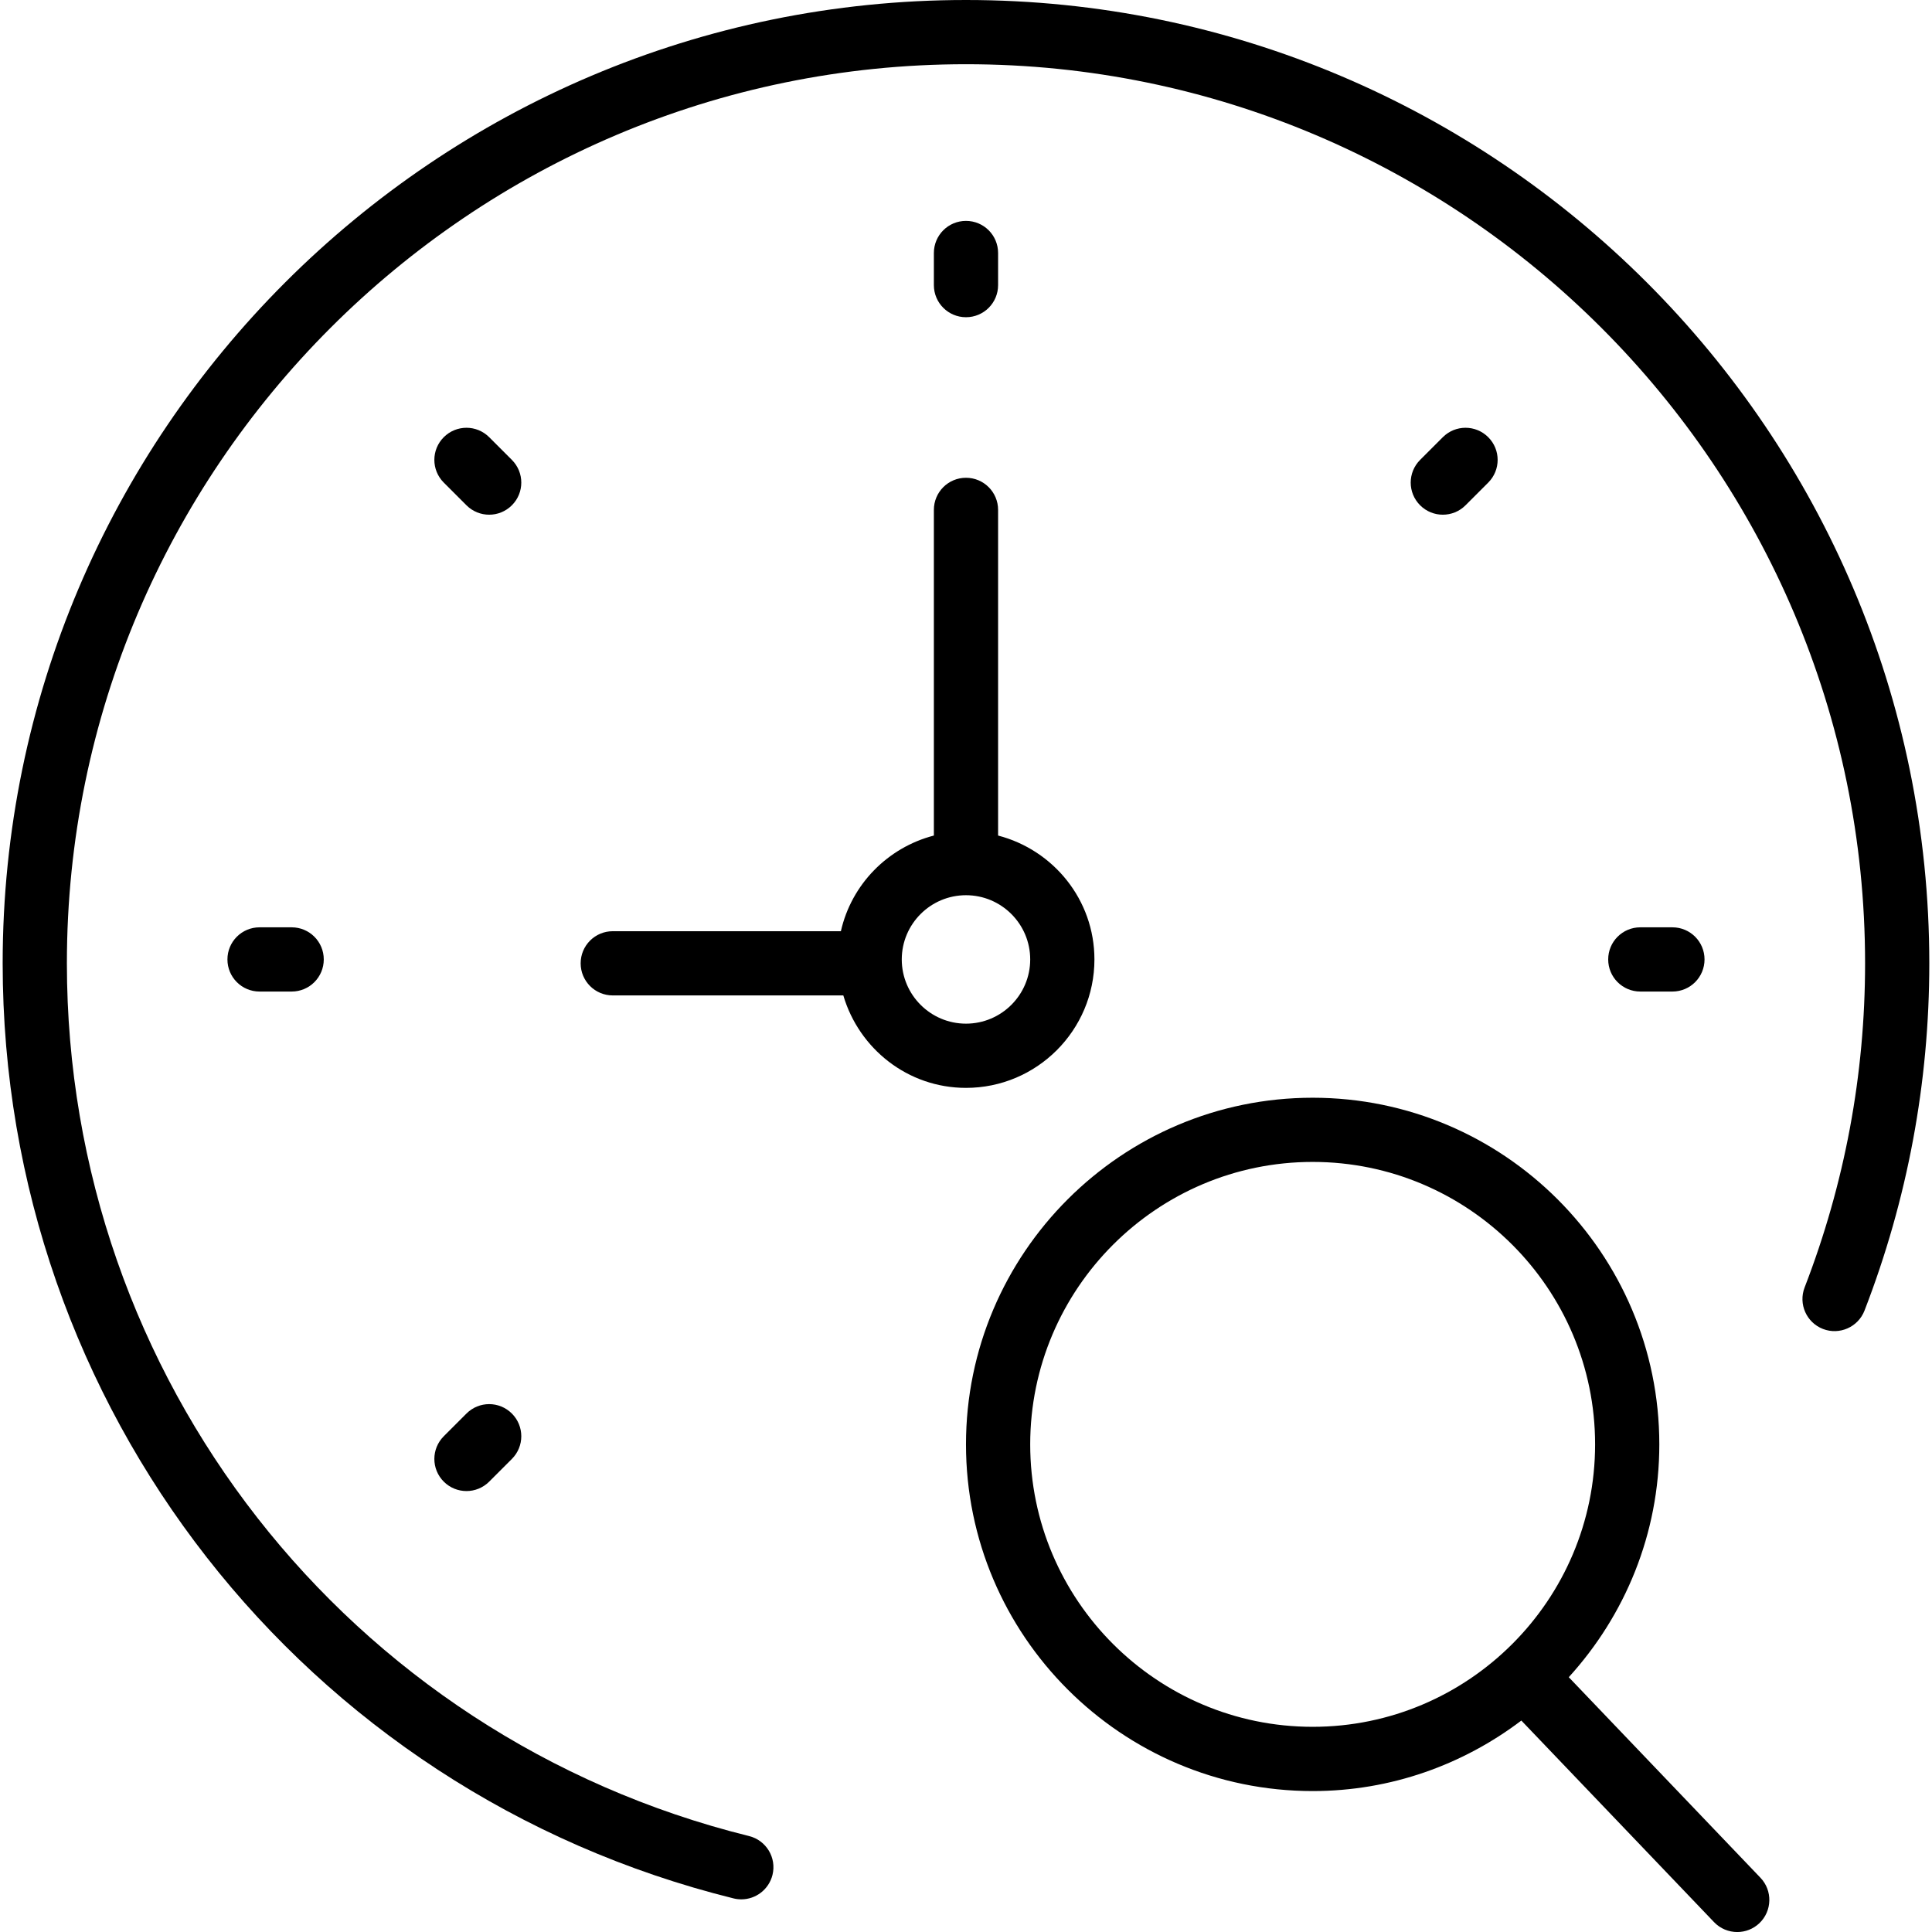 <?xml version="1.0" encoding="iso-8859-1"?>
<!-- Generator: Adobe Illustrator 18.0.0, SVG Export Plug-In . SVG Version: 6.00 Build 0)  -->
<!DOCTYPE svg PUBLIC "-//W3C//DTD SVG 1.1//EN" "http://www.w3.org/Graphics/SVG/1.1/DTD/svg11.dtd">
<svg version="1.1" id="Capa_1" xmlns="http://www.w3.org/2000/svg" xmlns:xlink="http://www.w3.org/1999/xlink" x="0px" y="0px"
	 viewBox="0 0 60.167 60.167" style="enable-background:new 0 0 60.167 60.167;" xml:space="preserve">
<g>
	<path d="M48.855,52.232c1.746-1.918,2.82-4.458,2.82-7.25c0-5.953-4.843-10.796-10.796-10.796s-10.796,4.843-10.796,10.796
		s4.843,10.796,10.796,10.796c2.441,0,4.688-0.824,6.499-2.196l6.001,6.277c0.196,0.205,0.459,0.309,0.723,0.309
		c0.249,0,0.497-0.092,0.691-0.277c0.398-0.382,0.413-1.015,0.031-1.414L48.855,52.232z M32.083,44.981
		c0-4.85,3.946-8.796,8.796-8.796s8.796,3.946,8.796,8.796s-3.946,8.796-8.796,8.796S32.083,49.831,32.083,44.981z"/>
	<path d="M29.083,26.021c-1.44,0.374-2.567,1.521-2.896,2.979h-7.104c-0.553,0-1,0.447-1,1s0.447,1,1,1h7.18
		c0.488,1.658,2.006,2.879,3.82,2.879c2.206,0,4-1.794,4-4c0-1.859-1.28-3.411-3-3.858V15.879c0-0.553-0.447-1-1-1s-1,0.447-1,1
		V26.021z M32.083,29.879c0,1.103-0.897,2-2,2s-2-0.897-2-2s0.897-2,2-2S32.083,28.776,32.083,29.879z"/>
	<path d="M30.083,9.879c0.553,0,1-0.447,1-1v-1c0-0.553-0.447-1-1-1s-1,0.447-1,1v1C29.083,9.432,29.531,9.879,30.083,9.879z"/>
	<path d="M52.083,30.879c0.553,0,1-0.447,1-1s-0.447-1-1-1h-1c-0.553,0-1,0.447-1,1s0.447,1,1,1H52.083z"/>
	<path d="M8.083,28.879c-0.553,0-1,0.447-1,1s0.447,1,1,1h1c0.553,0,1-0.447,1-1s-0.447-1-1-1H8.083z"/>
	<path d="M45.64,15.736l0.707-0.707c0.391-0.391,0.391-1.023,0-1.414s-1.023-0.391-1.414,0l-0.707,0.707
		c-0.391,0.391-0.391,1.023,0,1.414c0.195,0.195,0.451,0.293,0.707,0.293S45.445,15.932,45.64,15.736z"/>
	<path d="M14.527,44.021l-0.707,0.707c-0.391,0.391-0.391,1.023,0,1.414c0.195,0.195,0.451,0.293,0.707,0.293
		s0.512-0.098,0.707-0.293l0.707-0.707c0.391-0.391,0.391-1.023,0-1.414S14.917,43.63,14.527,44.021z"/>
	<path d="M15.941,14.322l-0.707-0.707c-0.391-0.391-1.023-0.391-1.414,0s-0.391,1.023,0,1.414l0.707,0.707
		c0.195,0.195,0.451,0.293,0.707,0.293s0.512-0.098,0.707-0.293C16.332,15.346,16.332,14.713,15.941,14.322z"/>
	<path d="M30.083,0c-16.542,0-30,13.458-30,30c0,13.825,9.36,25.8,22.763,29.121c0.08,0.02,0.161,0.029,0.241,0.029
		c0.448,0,0.856-0.305,0.97-0.76c0.133-0.536-0.194-1.078-0.73-1.211C10.819,54.081,2.083,42.904,2.083,30c0-15.439,12.561-28,28-28
		s28,12.561,28,28c0,3.468-0.634,6.863-1.883,10.094c-0.199,0.515,0.057,1.094,0.572,1.293c0.513,0.199,1.094-0.058,1.293-0.572
		c1.339-3.461,2.018-7.1,2.018-10.814C60.083,13.458,46.625,0,30.083,0z"/>
</g>
<g>
</g>
<g>
</g>
<g>
</g>
<g>
</g>
<g>
</g>
<g>
</g>
<g>
</g>
<g>
</g>
<g>
</g>
<g>
</g>
<g>
</g>
<g>
</g>
<g>
</g>
<g>
</g>
<g>
</g>
</svg>
